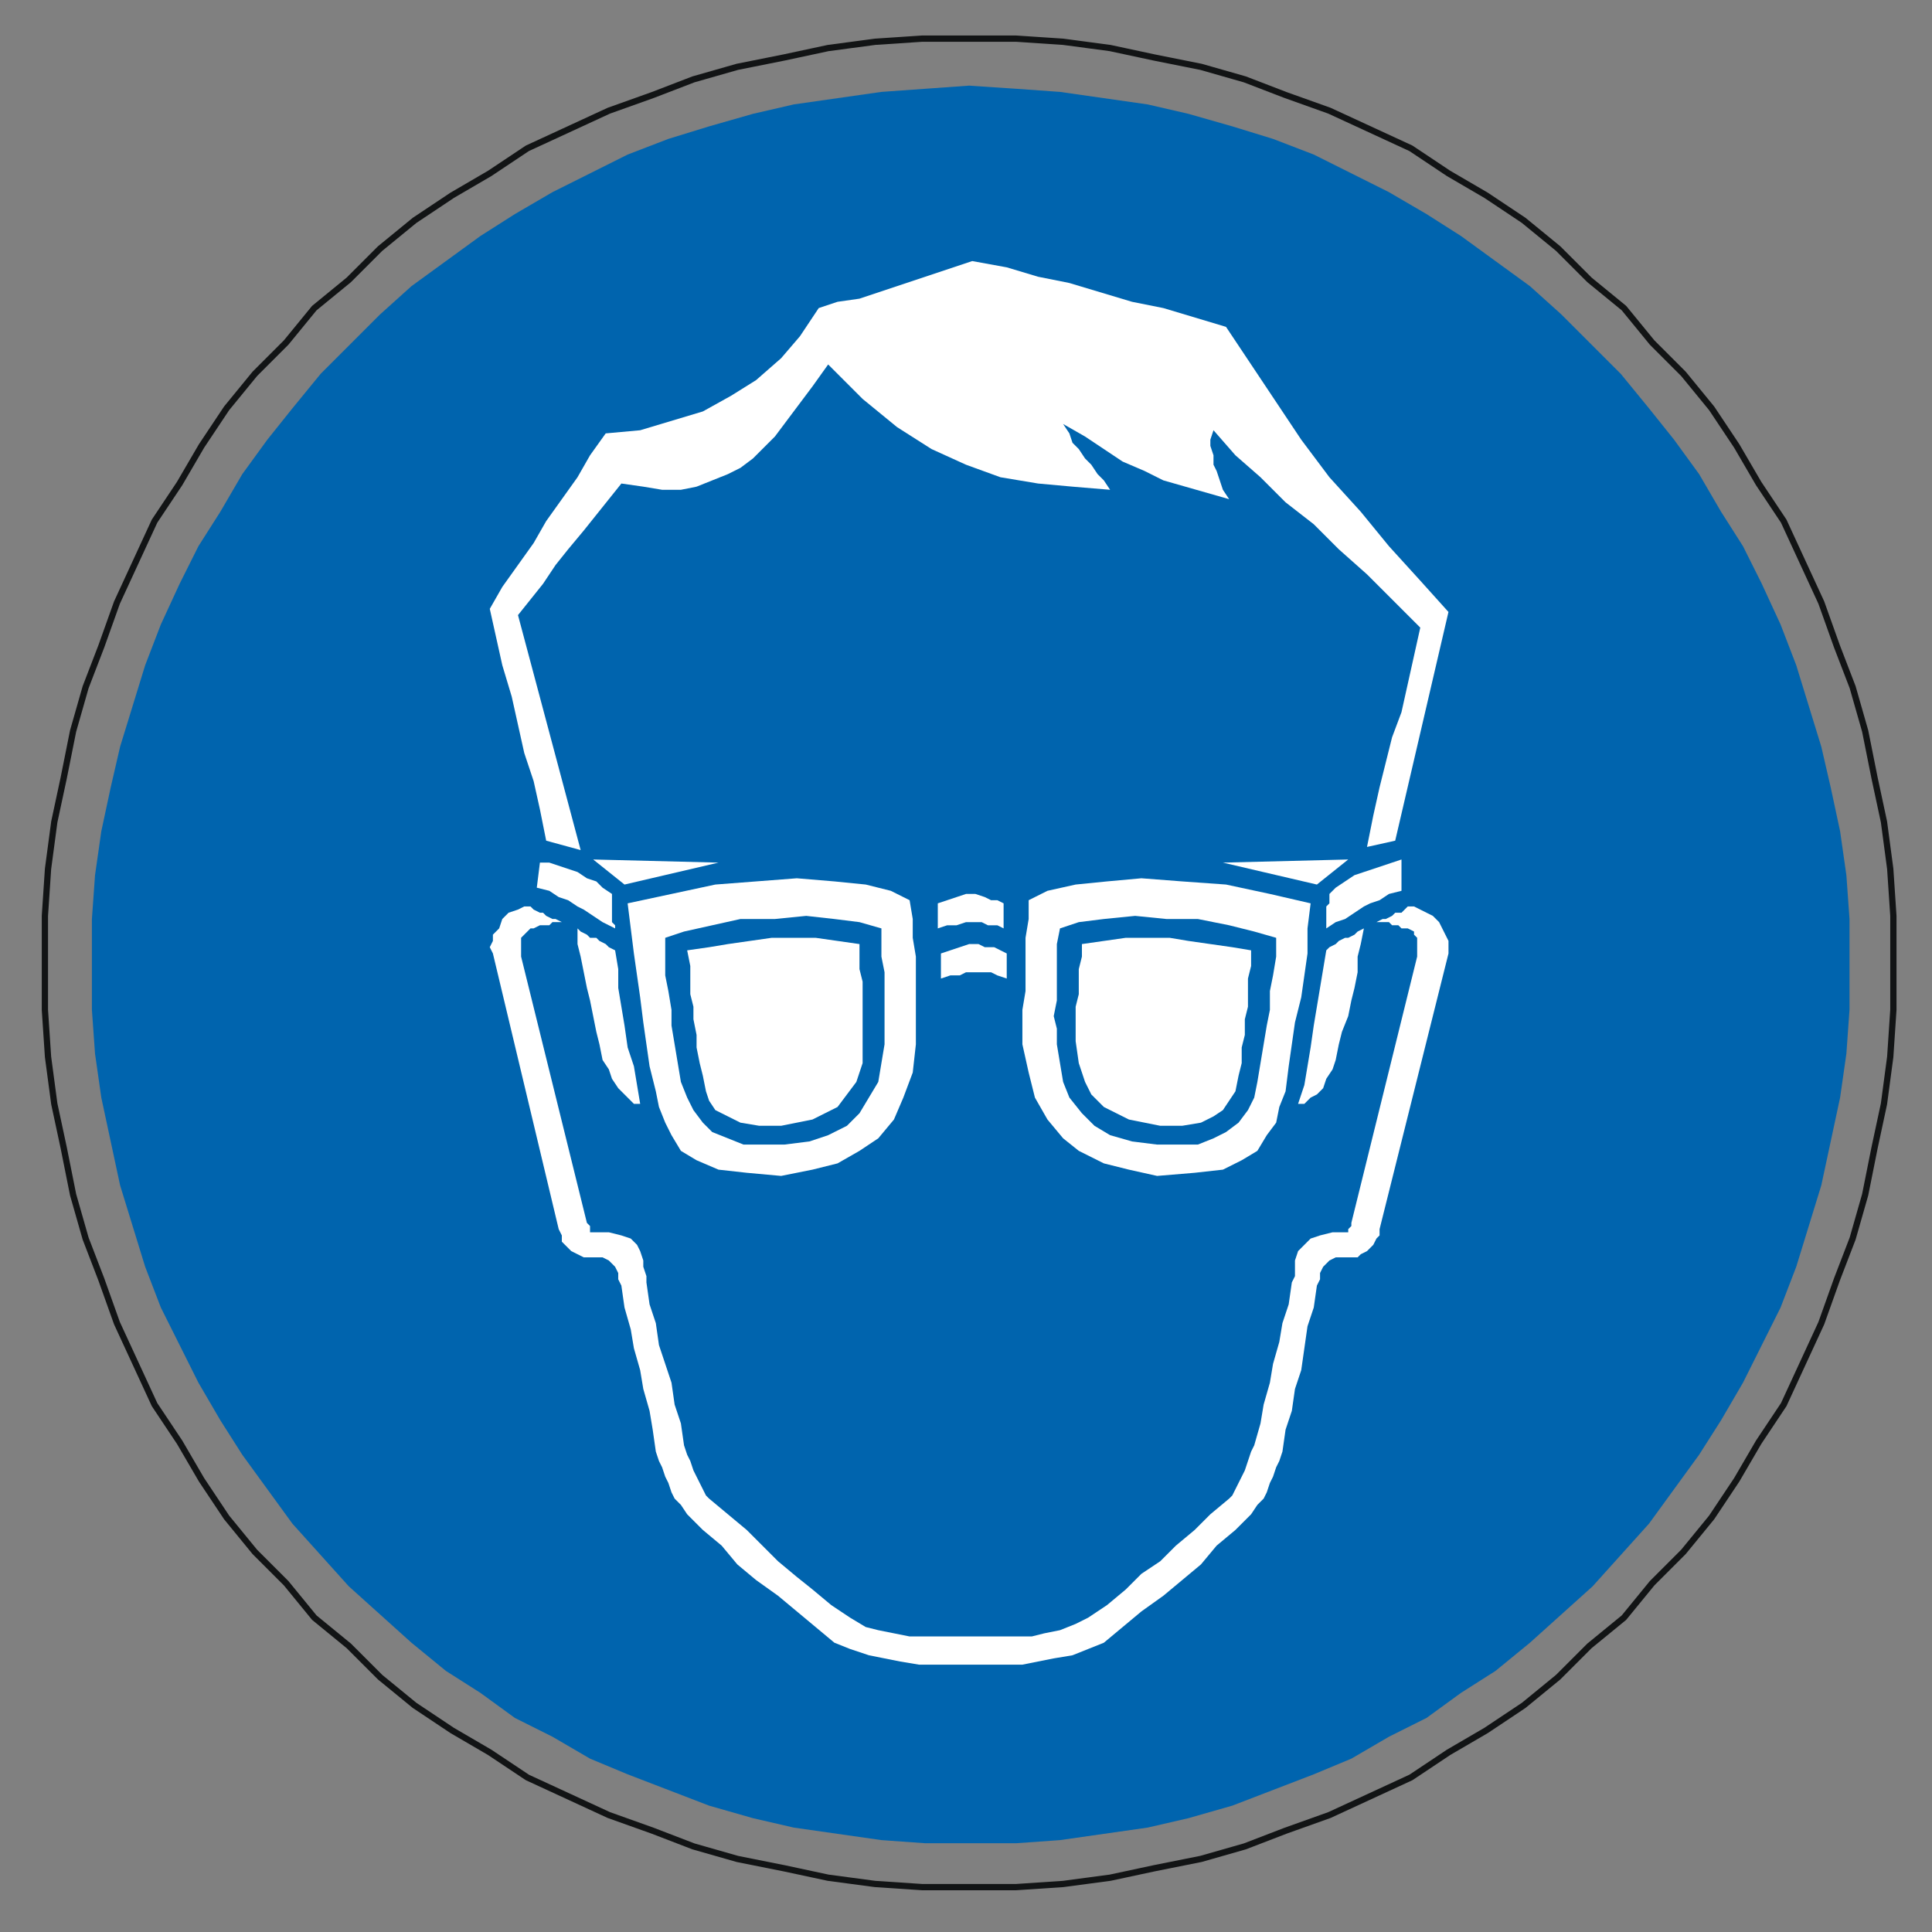 <?xml version="1.0" encoding="UTF-8" standalone="no"?>
<!-- Created with Inkscape (http://www.inkscape.org/) --><svg height="185" id="svg8218" inkscape:version="0.47 r22583" sodipodi:docname="m000.svg" version="1.1" width="185" xmlns="http://www.w3.org/2000/svg" xmlns:cc="http://creativecommons.org/ns#" xmlns:dc="http://purl.org/dc/elements/1.1/" xmlns:inkscape="http://www.inkscape.org/namespaces/inkscape" xmlns:rdf="http://www.w3.org/1999/02/22-rdf-syntax-ns#" xmlns:sodipodi="http://sodipodi.sourceforge.net/DTD/sodipodi-0.dtd" xmlns:svg="http://www.w3.org/2000/svg">
  <rect width="100%" height="100%" fill="#808080" stroke="none"/>
  <defs id="defs8220">
    <inkscape:perspective id="perspective8226" inkscape:persp3d-origin="372.04724 : 350.78739 : 1" inkscape:vp_x="0 : 526.18109 : 1" inkscape:vp_y="0 : 1000 : 0" inkscape:vp_z="744.09448 : 526.18109 : 1" sodipodi:type="inkscape:persp3d"/>
    <inkscape:perspective id="perspective8210" inkscape:persp3d-origin="0.5 : 0.33333333 : 1" inkscape:vp_x="0 : 0.5 : 1" inkscape:vp_y="0 : 1000 : 0" inkscape:vp_z="1 : 0.5 : 1" sodipodi:type="inkscape:persp3d"/>
    <inkscape:perspective id="perspective8251" inkscape:persp3d-origin="0.5 : 0.33333333 : 1" inkscape:vp_x="0 : 0.5 : 1" inkscape:vp_y="0 : 1000 : 0" inkscape:vp_z="1 : 0.5 : 1" sodipodi:type="inkscape:persp3d"/>
    <inkscape:perspective id="perspective8282" inkscape:persp3d-origin="0.5 : 0.33333333 : 1" inkscape:vp_x="0 : 0.5 : 1" inkscape:vp_y="0 : 1000 : 0" inkscape:vp_z="1 : 0.5 : 1" sodipodi:type="inkscape:persp3d"/>
    <inkscape:perspective id="perspective8313" inkscape:persp3d-origin="0.5 : 0.33333333 : 1" inkscape:vp_x="0 : 0.5 : 1" inkscape:vp_y="0 : 1000 : 0" inkscape:vp_z="1 : 0.5 : 1" sodipodi:type="inkscape:persp3d"/>
    <inkscape:perspective id="perspective8350" inkscape:persp3d-origin="0.5 : 0.33333333 : 1" inkscape:vp_x="0 : 0.5 : 1" inkscape:vp_y="0 : 1000 : 0" inkscape:vp_z="1 : 0.5 : 1" sodipodi:type="inkscape:persp3d"/>
    <inkscape:perspective id="perspective8381" inkscape:persp3d-origin="0.5 : 0.33333333 : 1" inkscape:vp_x="0 : 0.5 : 1" inkscape:vp_y="0 : 1000 : 0" inkscape:vp_z="1 : 0.5 : 1" sodipodi:type="inkscape:persp3d"/>
    <inkscape:perspective id="perspective13950" inkscape:persp3d-origin="0.5 : 0.33333333 : 1" inkscape:vp_x="0 : 0.5 : 1" inkscape:vp_y="0 : 1000 : 0" inkscape:vp_z="1 : 0.5 : 1" sodipodi:type="inkscape:persp3d"/>
    <inkscape:perspective id="perspective13981" inkscape:persp3d-origin="0.5 : 0.33333333 : 1" inkscape:vp_x="0 : 0.5 : 1" inkscape:vp_y="0 : 1000 : 0" inkscape:vp_z="1 : 0.5 : 1" sodipodi:type="inkscape:persp3d"/>
    <inkscape:perspective id="perspective14012" inkscape:persp3d-origin="0.5 : 0.33333333 : 1" inkscape:vp_x="0 : 0.5 : 1" inkscape:vp_y="0 : 1000 : 0" inkscape:vp_z="1 : 0.5 : 1" sodipodi:type="inkscape:persp3d"/>
    <inkscape:perspective id="perspective14436" inkscape:persp3d-origin="0.5 : 0.33333333 : 1" inkscape:vp_x="0 : 0.5 : 1" inkscape:vp_y="0 : 1000 : 0" inkscape:vp_z="1 : 0.5 : 1" sodipodi:type="inkscape:persp3d"/>
    <inkscape:perspective id="perspective14464" inkscape:persp3d-origin="0.5 : 0.33333333 : 1" inkscape:vp_x="0 : 0.5 : 1" inkscape:vp_y="0 : 1000 : 0" inkscape:vp_z="1 : 0.5 : 1" sodipodi:type="inkscape:persp3d"/>
    <inkscape:perspective id="perspective14498" inkscape:persp3d-origin="0.5 : 0.33333333 : 1" inkscape:vp_x="0 : 0.5 : 1" inkscape:vp_y="0 : 1000 : 0" inkscape:vp_z="1 : 0.5 : 1" sodipodi:type="inkscape:persp3d"/>
    <inkscape:perspective id="perspective16768" inkscape:persp3d-origin="0.5 : 0.33333333 : 1" inkscape:vp_x="0 : 0.5 : 1" inkscape:vp_y="0 : 1000 : 0" inkscape:vp_z="1 : 0.5 : 1" sodipodi:type="inkscape:persp3d"/>
    <inkscape:perspective id="perspective16799" inkscape:persp3d-origin="0.5 : 0.33333333 : 1" inkscape:vp_x="0 : 0.5 : 1" inkscape:vp_y="0 : 1000 : 0" inkscape:vp_z="1 : 0.5 : 1" sodipodi:type="inkscape:persp3d"/>
    <inkscape:perspective id="perspective22223" inkscape:persp3d-origin="0.5 : 0.33333333 : 1" inkscape:vp_x="0 : 0.5 : 1" inkscape:vp_y="0 : 1000 : 0" inkscape:vp_z="1 : 0.5 : 1" sodipodi:type="inkscape:persp3d"/>
    <inkscape:perspective id="perspective22251" inkscape:persp3d-origin="0.5 : 0.33333333 : 1" inkscape:vp_x="0 : 0.5 : 1" inkscape:vp_y="0 : 1000 : 0" inkscape:vp_z="1 : 0.5 : 1" sodipodi:type="inkscape:persp3d"/>
    <inkscape:perspective id="perspective22279" inkscape:persp3d-origin="0.5 : 0.33333333 : 1" inkscape:vp_x="0 : 0.5 : 1" inkscape:vp_y="0 : 1000 : 0" inkscape:vp_z="1 : 0.5 : 1" sodipodi:type="inkscape:persp3d"/>
    <inkscape:perspective id="perspective22307" inkscape:persp3d-origin="0.5 : 0.33333333 : 1" inkscape:vp_x="0 : 0.5 : 1" inkscape:vp_y="0 : 1000 : 0" inkscape:vp_z="1 : 0.5 : 1" sodipodi:type="inkscape:persp3d"/>
    <inkscape:perspective id="perspective22335" inkscape:persp3d-origin="0.5 : 0.33333333 : 1" inkscape:vp_x="0 : 0.5 : 1" inkscape:vp_y="0 : 1000 : 0" inkscape:vp_z="1 : 0.5 : 1" sodipodi:type="inkscape:persp3d"/>
    <inkscape:perspective id="perspective22363" inkscape:persp3d-origin="0.5 : 0.33333333 : 1" inkscape:vp_x="0 : 0.5 : 1" inkscape:vp_y="0 : 1000 : 0" inkscape:vp_z="1 : 0.5 : 1" sodipodi:type="inkscape:persp3d"/>
    <inkscape:perspective id="perspective27783" inkscape:persp3d-origin="0.5 : 0.33333333 : 1" inkscape:vp_x="0 : 0.5 : 1" inkscape:vp_y="0 : 1000 : 0" inkscape:vp_z="1 : 0.5 : 1" sodipodi:type="inkscape:persp3d"/>
    <inkscape:perspective id="perspective27811" inkscape:persp3d-origin="0.5 : 0.33333333 : 1" inkscape:vp_x="0 : 0.5 : 1" inkscape:vp_y="0 : 1000 : 0" inkscape:vp_z="1 : 0.5 : 1" sodipodi:type="inkscape:persp3d"/>
    <inkscape:perspective id="perspective27839" inkscape:persp3d-origin="0.5 : 0.33333333 : 1" inkscape:vp_x="0 : 0.5 : 1" inkscape:vp_y="0 : 1000 : 0" inkscape:vp_z="1 : 0.5 : 1" sodipodi:type="inkscape:persp3d"/>
    <inkscape:perspective id="perspective27867" inkscape:persp3d-origin="0.5 : 0.33333333 : 1" inkscape:vp_x="0 : 0.5 : 1" inkscape:vp_y="0 : 1000 : 0" inkscape:vp_z="1 : 0.5 : 1" sodipodi:type="inkscape:persp3d"/>
    <clipPath clipPathUnits="userSpaceOnUse" id="clipPath23999">
      <path d="m 304.32,421.22 135.42,0 0,119.1 -135.42,0 0,-119.1 z" id="path24001"/>
    </clipPath>
    <inkscape:perspective id="perspective27907" inkscape:persp3d-origin="0.5 : 0.33333333 : 1" inkscape:vp_x="0 : 0.5 : 1" inkscape:vp_y="0 : 1000 : 0" inkscape:vp_z="1 : 0.5 : 1" sodipodi:type="inkscape:persp3d"/>
    <inkscape:perspective id="perspective27935" inkscape:persp3d-origin="0.5 : 0.33333333 : 1" inkscape:vp_x="0 : 0.5 : 1" inkscape:vp_y="0 : 1000 : 0" inkscape:vp_z="1 : 0.5 : 1" sodipodi:type="inkscape:persp3d"/>
    <inkscape:perspective id="perspective33349" inkscape:persp3d-origin="0.5 : 0.33333333 : 1" inkscape:vp_x="0 : 0.5 : 1" inkscape:vp_y="0 : 1000 : 0" inkscape:vp_z="1 : 0.5 : 1" sodipodi:type="inkscape:persp3d"/>
    <inkscape:perspective id="perspective33377" inkscape:persp3d-origin="0.5 : 0.33333333 : 1" inkscape:vp_x="0 : 0.5 : 1" inkscape:vp_y="0 : 1000 : 0" inkscape:vp_z="1 : 0.5 : 1" sodipodi:type="inkscape:persp3d"/>
    <inkscape:perspective id="perspective33405" inkscape:persp3d-origin="0.5 : 0.33333333 : 1" inkscape:vp_x="0 : 0.5 : 1" inkscape:vp_y="0 : 1000 : 0" inkscape:vp_z="1 : 0.5 : 1" sodipodi:type="inkscape:persp3d"/>
    <inkscape:perspective id="perspective33433" inkscape:persp3d-origin="0.5 : 0.33333333 : 1" inkscape:vp_x="0 : 0.5 : 1" inkscape:vp_y="0 : 1000 : 0" inkscape:vp_z="1 : 0.5 : 1" sodipodi:type="inkscape:persp3d"/>
    <inkscape:perspective id="perspective33461" inkscape:persp3d-origin="0.5 : 0.33333333 : 1" inkscape:vp_x="0 : 0.5 : 1" inkscape:vp_y="0 : 1000 : 0" inkscape:vp_z="1 : 0.5 : 1" sodipodi:type="inkscape:persp3d"/>
    <inkscape:perspective id="perspective33495" inkscape:persp3d-origin="0.5 : 0.33333333 : 1" inkscape:vp_x="0 : 0.5 : 1" inkscape:vp_y="0 : 1000 : 0" inkscape:vp_z="1 : 0.5 : 1" sodipodi:type="inkscape:persp3d"/>
    <inkscape:perspective id="perspective38911" inkscape:persp3d-origin="0.5 : 0.33333333 : 1" inkscape:vp_x="0 : 0.5 : 1" inkscape:vp_y="0 : 1000 : 0" inkscape:vp_z="1 : 0.5 : 1" sodipodi:type="inkscape:persp3d"/>
    <inkscape:perspective id="perspective38939" inkscape:persp3d-origin="0.5 : 0.33333333 : 1" inkscape:vp_x="0 : 0.5 : 1" inkscape:vp_y="0 : 1000 : 0" inkscape:vp_z="1 : 0.5 : 1" sodipodi:type="inkscape:persp3d"/>
    <inkscape:perspective id="perspective38967" inkscape:persp3d-origin="0.5 : 0.33333333 : 1" inkscape:vp_x="0 : 0.5 : 1" inkscape:vp_y="0 : 1000 : 0" inkscape:vp_z="1 : 0.5 : 1" sodipodi:type="inkscape:persp3d"/>
    <inkscape:perspective id="perspective38995" inkscape:persp3d-origin="0.5 : 0.33333333 : 1" inkscape:vp_x="0 : 0.5 : 1" inkscape:vp_y="0 : 1000 : 0" inkscape:vp_z="1 : 0.5 : 1" sodipodi:type="inkscape:persp3d"/>
    <inkscape:perspective id="perspective39023" inkscape:persp3d-origin="0.5 : 0.33333333 : 1" inkscape:vp_x="0 : 0.5 : 1" inkscape:vp_y="0 : 1000 : 0" inkscape:vp_z="1 : 0.5 : 1" sodipodi:type="inkscape:persp3d"/>
    <inkscape:perspective id="perspective39051" inkscape:persp3d-origin="0.5 : 0.33333333 : 1" inkscape:vp_x="0 : 0.5 : 1" inkscape:vp_y="0 : 1000 : 0" inkscape:vp_z="1 : 0.5 : 1" sodipodi:type="inkscape:persp3d"/>
    <inkscape:perspective id="perspective41393" inkscape:persp3d-origin="0.5 : 0.33333333 : 1" inkscape:vp_x="0 : 0.5 : 1" inkscape:vp_y="0 : 1000 : 0" inkscape:vp_z="1 : 0.5 : 1" sodipodi:type="inkscape:persp3d"/>
    <inkscape:perspective id="perspective41421" inkscape:persp3d-origin="0.5 : 0.33333333 : 1" inkscape:vp_x="0 : 0.5 : 1" inkscape:vp_y="0 : 1000 : 0" inkscape:vp_z="1 : 0.5 : 1" sodipodi:type="inkscape:persp3d"/>
    <inkscape:perspective id="perspective41449" inkscape:persp3d-origin="0.5 : 0.33333333 : 1" inkscape:vp_x="0 : 0.5 : 1" inkscape:vp_y="0 : 1000 : 0" inkscape:vp_z="1 : 0.5 : 1" sodipodi:type="inkscape:persp3d"/>
    <inkscape:perspective id="perspective41477" inkscape:persp3d-origin="0.5 : 0.33333333 : 1" inkscape:vp_x="0 : 0.5 : 1" inkscape:vp_y="0 : 1000 : 0" inkscape:vp_z="1 : 0.5 : 1" sodipodi:type="inkscape:persp3d"/>
    <inkscape:perspective id="perspective41505" inkscape:persp3d-origin="0.5 : 0.33333333 : 1" inkscape:vp_x="0 : 0.5 : 1" inkscape:vp_y="0 : 1000 : 0" inkscape:vp_z="1 : 0.5 : 1" sodipodi:type="inkscape:persp3d"/>
    <inkscape:perspective id="perspective41533" inkscape:persp3d-origin="0.5 : 0.33333333 : 1" inkscape:vp_x="0 : 0.5 : 1" inkscape:vp_y="0 : 1000 : 0" inkscape:vp_z="1 : 0.5 : 1" sodipodi:type="inkscape:persp3d"/>
    <inkscape:perspective id="perspective46955" inkscape:persp3d-origin="0.5 : 0.33333333 : 1" inkscape:vp_x="0 : 0.5 : 1" inkscape:vp_y="0 : 1000 : 0" inkscape:vp_z="1 : 0.5 : 1" sodipodi:type="inkscape:persp3d"/>
    <inkscape:perspective id="perspective46983" inkscape:persp3d-origin="0.5 : 0.33333333 : 1" inkscape:vp_x="0 : 0.5 : 1" inkscape:vp_y="0 : 1000 : 0" inkscape:vp_z="1 : 0.5 : 1" sodipodi:type="inkscape:persp3d"/>
  </defs>
  <sodipodi:namedview bordercolor="#666666" borderopacity="1.0" id="base" inkscape:current-layer="layer1" inkscape:cx="57.731727" inkscape:cy="64.510165" inkscape:document-units="px" inkscape:guide-bbox="true" inkscape:pageopacity="0.0" inkscape:pageshadow="2" inkscape:window-height="488" inkscape:window-maximized="0" inkscape:window-width="566" inkscape:window-x="346" inkscape:window-y="190" inkscape:zoom="0.98994949" pagecolor="#ffffff" showgrid="false" showguides="true"/>
  <g id="layer1" inkscape:groupmode="layer" inkscape:label="Layer 1" transform="translate(0,-867.362)">
    <path d="m 92.8,871.062 4.5,0 4.5,0.3 4.5,0.6 4.2,0.9 4.5,0.9 4.2,1.2 3.9,1.5 4.2,1.5 3.9,1.8 3.9,1.8 3.6,2.4 3.6,2.1 3.6,2.4 3.3,2.7 3,3 3.3,2.7 2.7,3.3 3,3 2.7,3.3 2.4,3.6 2.1,3.6 2.4,3.6 1.8,3.9 1.8,3.9 1.5,4.2 1.5,3.9 1.2,4.2 0.9,4.5 0.9,4.2 0.6,4.5 0.3,4.5 0,9 -0.3,4.5 -0.6,4.5 -0.9,4.2 -0.9,4.5 -1.2,4.2 -1.5,3.9 -1.5,4.2 -1.8,3.9 -1.8,3.9 -2.4,3.6 -2.1,3.6 -2.4,3.6 -2.7,3.3 -3,3 -2.7,3.3 -3.3,2.7 -3,3 -3.3,2.7 -3.6,2.4 -3.6,2.1 -3.6,2.4 -3.9,1.8 -3.9,1.8 -4.2,1.5 -3.9,1.5 -4.2,1.2 -4.5,0.9 -4.2,0.9 -4.5,0.6 -4.5,0.3 -9,0 -4.5,-0.3 -4.5,-0.6 -4.2,-0.9 -4.5,-0.9 -4.2,-1.2 -3.9,-1.5 -4.2,-1.5 -3.9,-1.8 -3.9,-1.8 -3.6,-2.4 -3.6,-2.1 -3.6,-2.4 -3.3,-2.7 -3,-3 -3.3,-2.7 -2.7,-3.3 -3,-3 -2.7,-3.3 -2.4,-3.6 -2.1,-3.6 -2.4,-3.6 -3.6,-7.8 -1.5,-4.2 -1.5,-3.9 -1.2,-4.2 -0.9,-4.5 -0.9,-4.2 -0.6,-4.5 -0.3,-4.5 0,-9 0.3,-4.5 0.6,-4.5 0.9,-4.2 0.9,-4.5 1.2,-4.2 1.5,-3.9 1.5,-4.2 3.6,-7.8 2.4,-3.6 2.1,-3.6 2.4,-3.6 2.7,-3.3 3,-3 2.7,-3.3 3.3,-2.7 3,-3 3.3,-2.7 3.6,-2.4 3.6,-2.1 3.6,-2.4 3.9,-1.8 3.9,-1.8 4.2,-1.5 3.9,-1.5 4.2,-1.2 4.5,-0.9 4.2,-0.9 4.5,-0.6 4.5,-0.3 4.5,0" id="path41591" style="fill:none;stroke:#121415;stroke-width:0.6;stroke-linecap:round;stroke-linejoin:round;stroke-miterlimit:10;stroke-opacity:1;stroke-dasharray:none"/>
    <path d="m 92.8,875.562 4.5,0.3 4.2,0.3 4.2,0.6 4.2,0.6 3.9,0.9 4.2,1.2 3.9,1.2 3.9,1.5 3.6,1.8 3.6,1.8 3.6,2.1 3.3,2.1 3.3,2.4 3.3,2.4 3,2.7 3,3 2.7,2.7 2.7,3.3 2.4,3 2.4,3.3 2.1,3.6 2.1,3.3 1.8,3.6 1.8,3.9 1.5,3.9 1.2,3.9 1.2,3.9 0.9,3.9 0.9,4.2 0.6,4.2 0.3,4.2 0,8.7 -0.3,4.2 -0.6,4.2 -0.9,4.2 -0.9,4.2 -1.2,3.9 -1.2,3.9 -1.5,3.9 -1.8,3.6 -1.8,3.6 -2.1,3.6 -2.1,3.3 -2.4,3.3 -2.4,3.3 -5.4,6 -6,5.4 -3.3,2.7 -3.3,2.1 -3.3,2.4 -3.6,1.8 -3.6,2.1 -3.6,1.5 -3.9,1.5 -3.9,1.5 -4.2,1.2 -3.9,0.9 -4.2,0.6 -4.2,0.6 -4.2,0.3 -8.7,0 -4.2,-0.3 -4.2,-0.6 -4.2,-0.6 -3.9,-0.9 -4.2,-1.2 -7.8,-3 -3.6,-1.5 -3.6,-2.1 -3.6,-1.8 -3.3,-2.4 -3.3,-2.1 -3.3,-2.7 -3,-2.7 -3,-2.7 -5.4,-6 -2.4,-3.3 -2.4,-3.3 -2.1,-3.3 -2.1,-3.6 -1.8,-3.6 -1.8,-3.6 -1.5,-3.9 -2.4,-7.8 -1.8,-8.4 -0.6,-4.2 -0.3,-4.2 0,-8.7 0.3,-4.2 0.6,-4.2 0.9,-4.2 0.9,-3.9 1.2,-3.9 1.2,-3.9 1.5,-3.9 1.8,-3.9 1.8,-3.6 2.1,-3.3 2.1,-3.6 2.4,-3.3 2.4,-3 2.7,-3.3 2.7,-2.7 3,-3 3,-2.7 3.3,-2.4 3.3,-2.4 3.3,-2.1 3.6,-2.1 3.6,-1.8 3.6,-1.8 3.9,-1.5 3.9,-1.2 4.2,-1.2 3.9,-0.9 4.2,-0.6 4.2,-0.6 4.2,-0.3 4.2,-0.3" id="path41593" style="fill:#0064ae;fill-opacity:1;fill-rule:evenodd;stroke:none"/>
    <path d="m 105.7,1024.662 1.8,-1.5 1.8,-1.5 2.1,-1.5 1.8,-1.5 1.8,-1.5 1.5,-1.8 1.8,-1.5 1.5,-1.5 0.6,-0.9 0.6,-0.6 0.3,-0.6 0.3,-0.9 0.3,-0.6 0.3,-0.9 0.3,-0.6 0.3,-0.9 0.3,-2.1 0.6,-1.8 0.3,-2.1 0.6,-1.8 0.3,-2.1 0.3,-2.1 0.6,-1.8 0.3,-2.1 0.3,-0.6 0,-0.6 0.3,-0.6 0.6,-0.6 0.6,-0.3 2.1,0 0.3,-0.3 0.6,-0.3 0.3,-0.3 0.3,-0.3 0.3,-0.6 0.3,-0.3 0,-0.6 6.6,-26.4 0,-1.2 -0.3,-0.6 -0.6,-1.2 -0.6,-0.6 -0.6,-0.3 -0.6,-0.3 -0.6,-0.3 -0.6,0 -0.6,0.6 -0.6,0 -0.3,0.3 -0.6,0.3 -0.3,0 -0.6,0.3 1.2,0 0.3,0.3 0.6,0 0.3,0.3 0.6,0 0.6,0.3 0,0.3 0.3,0.3 0,1.8 -6.3,25.5 0,0.3 -0.3,0.3 0,0.3 -1.5,0 -1.2,0.3 -0.9,0.3 -0.6,0.6 -0.6,0.6 -0.3,0.9 0,1.5 -0.3,0.6 -0.3,2.1 -0.6,1.8 -0.3,1.8 -0.6,2.1 -0.3,1.8 -0.6,2.1 -0.3,1.8 -0.6,2.1 -0.3,0.6 -0.6,1.8 -0.3,0.6 -0.3,0.6 -0.6,1.2 -0.3,0.3 -1.8,1.5 -1.5,1.5 -1.8,1.5 -1.5,1.5 -1.8,1.2 -1.5,1.5 -1.8,1.5 -1.8,1.2 -1.2,0.6 -1.5,0.6 -1.5,0.3 -1.2,0.3 -11.7,0 -3,-0.6 -1.2,-0.3 -1.5,-0.9 -1.8,-1.2 -1.8,-1.5 -1.5,-1.2 -1.8,-1.5 -1.5,-1.5 -1.5,-1.5 -1.8,-1.5 -1.8,-1.5 -0.3,-0.3 -0.9,-1.8 -0.3,-0.6 -0.3,-0.9 -0.3,-0.6 -0.3,-0.9 -0.3,-2.1 -0.6,-1.8 -0.3,-2.1 -0.6,-1.8 -0.6,-1.8 -0.3,-2.1 -0.6,-1.8 -0.3,-2.1 0,-0.6 -0.3,-0.9 0,-0.6 -0.3,-0.9 -0.3,-0.6 -0.6,-0.6 -0.9,-0.3 -1.2,-0.3 -1.8,0 0,-0.6 -0.3,-0.3 -6.3,-25.5 0,-1.8 0.6,-0.6 0.3,-0.3 0.3,0 0.6,-0.3 0.9,0 0.3,-0.3 0.9,0 -0.6,-0.3 -0.3,0 -0.6,-0.3 -0.3,-0.3 -0.3,0 -0.6,-0.3 -0.3,-0.3 -0.6,0 -0.6,0.3 -0.9,0.3 -0.6,0.6 -0.3,0.9 -0.6,0.6 0,0.6 -0.3,0.6 0.3,0.6 6.3,26.4 0.3,0.6 0,0.6 0.3,0.3 0.3,0.3 0.3,0.3 0.6,0.3 0.6,0.3 1.8,0 0.6,0.3 0.6,0.6 0.3,0.6 0,0.6 0.3,0.6 0.3,2.1 0.6,2.1 0.3,1.8 0.6,2.1 0.3,1.8 0.6,2.1 0.3,1.8 0.3,2.1 0.3,0.9 0.3,0.6 0.3,0.9 0.3,0.6 0.3,0.9 0.3,0.6 0.6,0.6 0.6,0.9 1.5,1.5 1.8,1.5 1.5,1.8 1.8,1.5 2.1,1.5 3.6,3 1.8,1.5 1.5,0.6 1.8,0.6 1.5,0.3 1.5,0.3 1.8,0.3 9.9,0 1.5,-0.3 1.5,-0.3 1.8,-0.3 1.5,-0.6 1.5,-0.6 z m -15.6,-66 2.7,-0.9 0.9,0 0.6,0.3 0.9,0 1.2,0.6 0,2.4 -0.9,-0.3 -0.6,-0.3 -2.4,0 -0.6,0.3 -0.9,0 -0.9,0.3 0,-2.4 z m -0.3,-4.8 0.9,-0.3 1.8,-0.6 0.9,0 0.9,0.3 0.6,0.3 0.6,0 0.6,0.3 0,2.4 -0.6,-0.3 -0.9,0 -0.6,-0.3 -1.5,0 -0.9,0.3 -0.9,0 -0.9,0.3 0,-2.4 z m 30,4.5 -1.8,-0.3 -4.2,-0.6 -1.8,-0.3 -4.2,0 -2.1,0.3 -2.1,0.3 0,1.2 -0.3,1.2 0,2.4 -0.3,1.2 0,3.3 0.3,2.1 0.6,1.8 0.6,1.2 1.2,1.2 1.2,0.6 1.2,0.6 1.5,0.3 1.5,0.3 2.1,0 1.8,-0.3 1.2,-0.6 0.9,-0.6 0.6,-0.9 0.6,-0.9 0.3,-1.5 0.3,-1.2 0,-1.5 0.3,-1.2 0,-1.5 0.3,-1.2 0,-2.7 0.3,-1.2 0,-1.5 z m -54,0 2.1,-0.3 1.8,-0.3 2.1,-0.3 2.1,-0.3 4.2,0 2.1,0.3 2.1,0.3 0,2.4 0.3,1.2 0,7.8 -0.6,1.8 -0.9,1.2 -0.9,1.2 -1.2,0.6 -1.2,0.6 -3,0.6 -2.1,0 -1.8,-0.3 -1.2,-0.6 -1.2,-0.6 -0.6,-0.9 -0.3,-0.9 -0.3,-1.5 -0.3,-1.2 -0.3,-1.5 0,-1.2 -0.3,-1.5 0,-1.2 -0.3,-1.2 0,-2.7 -0.3,-1.5 z m 56.4,-1.2 -2.1,-0.6 -2.4,-0.6 -3,-0.6 -3,0 -3,-0.3 -3,0.3 -2.4,0.3 -1.8,0.6 -0.3,1.5 0,5.4 -0.3,1.5 0.3,1.2 0,1.5 0.3,1.8 0.3,1.8 0.6,1.5 1.2,1.5 1.2,1.2 1.5,0.9 2.1,0.6 2.4,0.3 3.9,0 1.5,-0.6 1.2,-0.6 1.2,-0.9 0.9,-1.2 0.6,-1.2 0.3,-1.5 0.3,-1.8 0.6,-3.6 0.3,-1.5 0,-1.8 0.3,-1.5 0.3,-1.8 0,-1.8 z m -58.5,0 1.8,-0.6 5.4,-1.2 3.3,0 3,-0.3 2.7,0.3 2.4,0.3 2.1,0.6 0,2.7 0.3,1.5 0,6.9 -0.3,1.8 -0.3,1.8 -1.8,3 -1.2,1.2 -1.8,0.9 -1.8,0.6 -2.4,0.3 -3.9,0 -1.5,-0.6 -1.5,-0.6 -0.9,-0.9 -0.9,-1.2 -0.6,-1.2 -0.6,-1.5 -0.6,-3.6 -0.3,-1.8 0,-1.5 -0.3,-1.8 -0.3,-1.5 0,-3.6 z m 61.8,-3.3 -3.9,-0.9 -4.2,-0.9 -4.2,-0.3 -3.9,-0.3 -3.3,0.3 -3,0.3 -2.7,0.6 -1.8,0.9 0,1.8 -0.3,1.8 0,5.1 -0.3,1.8 0,3.3 0.6,2.7 0.6,2.4 1.2,2.1 1.5,1.8 1.5,1.2 2.4,1.2 2.4,0.6 2.7,0.6 3.6,-0.3 2.7,-0.3 1.8,-0.9 1.5,-0.9 0.9,-1.5 0.9,-1.2 0.3,-1.5 0.6,-1.5 0.3,-2.4 0.3,-2.1 0.3,-2.1 0.6,-2.4 0.3,-2.1 0.3,-2.1 0,-2.4 0.3,-2.4 z m -65.4,0 4.2,-0.9 4.2,-0.9 7.8,-0.6 3.6,0.3 3,0.3 2.4,0.6 1.8,0.9 0.3,1.8 0,1.8 0.3,1.8 0,8.4 -0.3,2.7 -0.9,2.4 -0.9,2.1 -1.5,1.8 -1.8,1.2 -2.1,1.2 -2.4,0.6 -3,0.6 -3.3,-0.3 -2.7,-0.3 -2.1,-0.9 -1.5,-0.9 -0.9,-1.5 -0.6,-1.2 -0.6,-1.5 -0.3,-1.5 -0.6,-2.4 -0.3,-2.1 -0.3,-2.1 -0.3,-2.4 -0.3,-2.1 -0.3,-2.1 -0.6,-4.8 z m 70.5,2.4 -0.3,1.5 -0.3,1.2 0,1.5 -0.3,1.5 -0.3,1.2 -0.3,1.5 -0.6,1.5 -0.3,1.2 -0.3,1.5 -0.3,0.9 -0.6,0.9 -0.3,0.9 -0.6,0.6 -0.6,0.3 -0.6,0.6 -0.6,0 0.6,-1.8 0.6,-3.6 0.3,-2.1 0.3,-1.8 0.3,-1.8 0.6,-3.6 0.3,-0.3 0.6,-0.3 0.3,-0.3 0.6,-0.3 0.3,0 0.6,-0.3 0.3,-0.3 0.6,-0.3 z m -75.3,0 0,1.5 0.3,1.2 0.3,1.5 0.3,1.5 0.3,1.2 0.3,1.5 0.3,1.5 0.3,1.2 0.3,1.5 0.6,0.9 0.3,0.9 0.6,0.9 0.6,0.6 0.3,0.3 0.6,0.6 0.6,0 -0.3,-1.8 -0.3,-1.8 -0.6,-1.8 -0.3,-2.1 -0.6,-3.6 0,-1.8 -0.3,-1.8 -0.6,-0.3 -0.3,-0.3 -0.6,-0.3 -0.3,-0.3 -0.6,0 -0.3,-0.3 -0.6,-0.3 -0.3,-0.3 z m 78.9,-6.6 -0.9,0.3 -3.6,1.2 -0.9,0.6 -0.9,0.6 -0.6,0.6 0,0.9 -0.3,0.3 0,2.1 0.9,-0.6 0.9,-0.3 0.9,-0.6 0.9,-0.6 0.6,-0.3 0.9,-0.3 0.9,-0.6 1.2,-0.3 0,-3 z m -82.5,0.3 0.9,0 2.7,0.9 0.9,0.6 0.9,0.3 0.6,0.6 0.9,0.6 0,2.7 0.3,0.3 0,0.3 -1.2,-0.6 -0.9,-0.6 -0.9,-0.6 -0.6,-0.3 -0.9,-0.6 -0.9,-0.3 -0.9,-0.6 -1.2,-0.3 0.3,-2.4 z m 77.4,-0.3 -12,0.3 9,2.1 3,-2.4 z m -72.3,0 12,0.3 -9,2.1 -3,-2.4 z m -4.5,-1.8 -0.6,-3 -0.6,-2.7 -0.9,-2.7 -0.6,-2.7 -0.6,-2.7 -0.9,-3 -0.6,-2.7 -0.6,-2.7 1.2,-2.1 1.5,-2.1 1.5,-2.1 1.2,-2.1 3,-4.2 1.2,-2.1 1.5,-2.1 3.3,-0.3 3,-0.9 3,-0.9 2.7,-1.5 2.4,-1.5 2.4,-2.1 1.8,-2.1 1.8,-2.7 1.8,-0.6 2.1,-0.3 3.6,-1.2 1.8,-0.6 1.8,-0.6 1.8,-0.6 1.8,-0.6 3.3,0.6 3,0.9 3,0.6 6,1.8 3,0.6 6,1.8 2.4,3.6 2.4,3.6 2.4,3.6 2.7,3.6 3,3.3 2.7,3.3 3,3.3 2.7,3 -5.1,21.9 -2.7,0.6 0.6,-3 0.6,-2.7 0.6,-2.4 0.6,-2.4 0.9,-2.4 0.6,-2.7 0.6,-2.7 0.6,-2.7 -2.4,-2.4 -2.7,-2.7 -2.7,-2.4 -2.4,-2.4 -2.7,-2.1 -2.4,-2.4 -2.4,-2.1 -2.1,-2.4 -0.3,0.9 0,0.6 0.3,0.9 0,0.9 0.3,0.6 0.3,0.9 0.3,0.9 0.6,0.9 -4.2,-1.2 -2.1,-0.6 -1.8,-0.9 -2.1,-0.9 -1.8,-1.2 -1.8,-1.2 -2.1,-1.2 0.6,0.9 0.3,0.9 0.6,0.6 0.6,0.9 0.6,0.6 0.6,0.9 0.6,0.6 0.6,0.9 -3.6,-0.3 -3.3,-0.3 -3.6,-0.6 -3.3,-1.2 -3.3,-1.5 -3.3,-2.1 -3.3,-2.7 -3.3,-3.3 -1.5,2.1 -1.8,2.4 -1.8,2.4 -2.1,2.1 -1.2,0.9 -1.2,0.6 -1.5,0.6 -1.5,0.6 -1.5,0.3 -1.8,0 -1.8,-0.3 -2.1,-0.3 -2.4,3 -1.2,1.5 -1.5,1.8 -1.2,1.5 -1.2,1.8 -2.4,3 6,22.5 -3.3,-0.9" id="path41595" style="fill:#ffffff;fill-opacity:1;fill-rule:evenodd;stroke:none"/>
  </g>
</svg>
